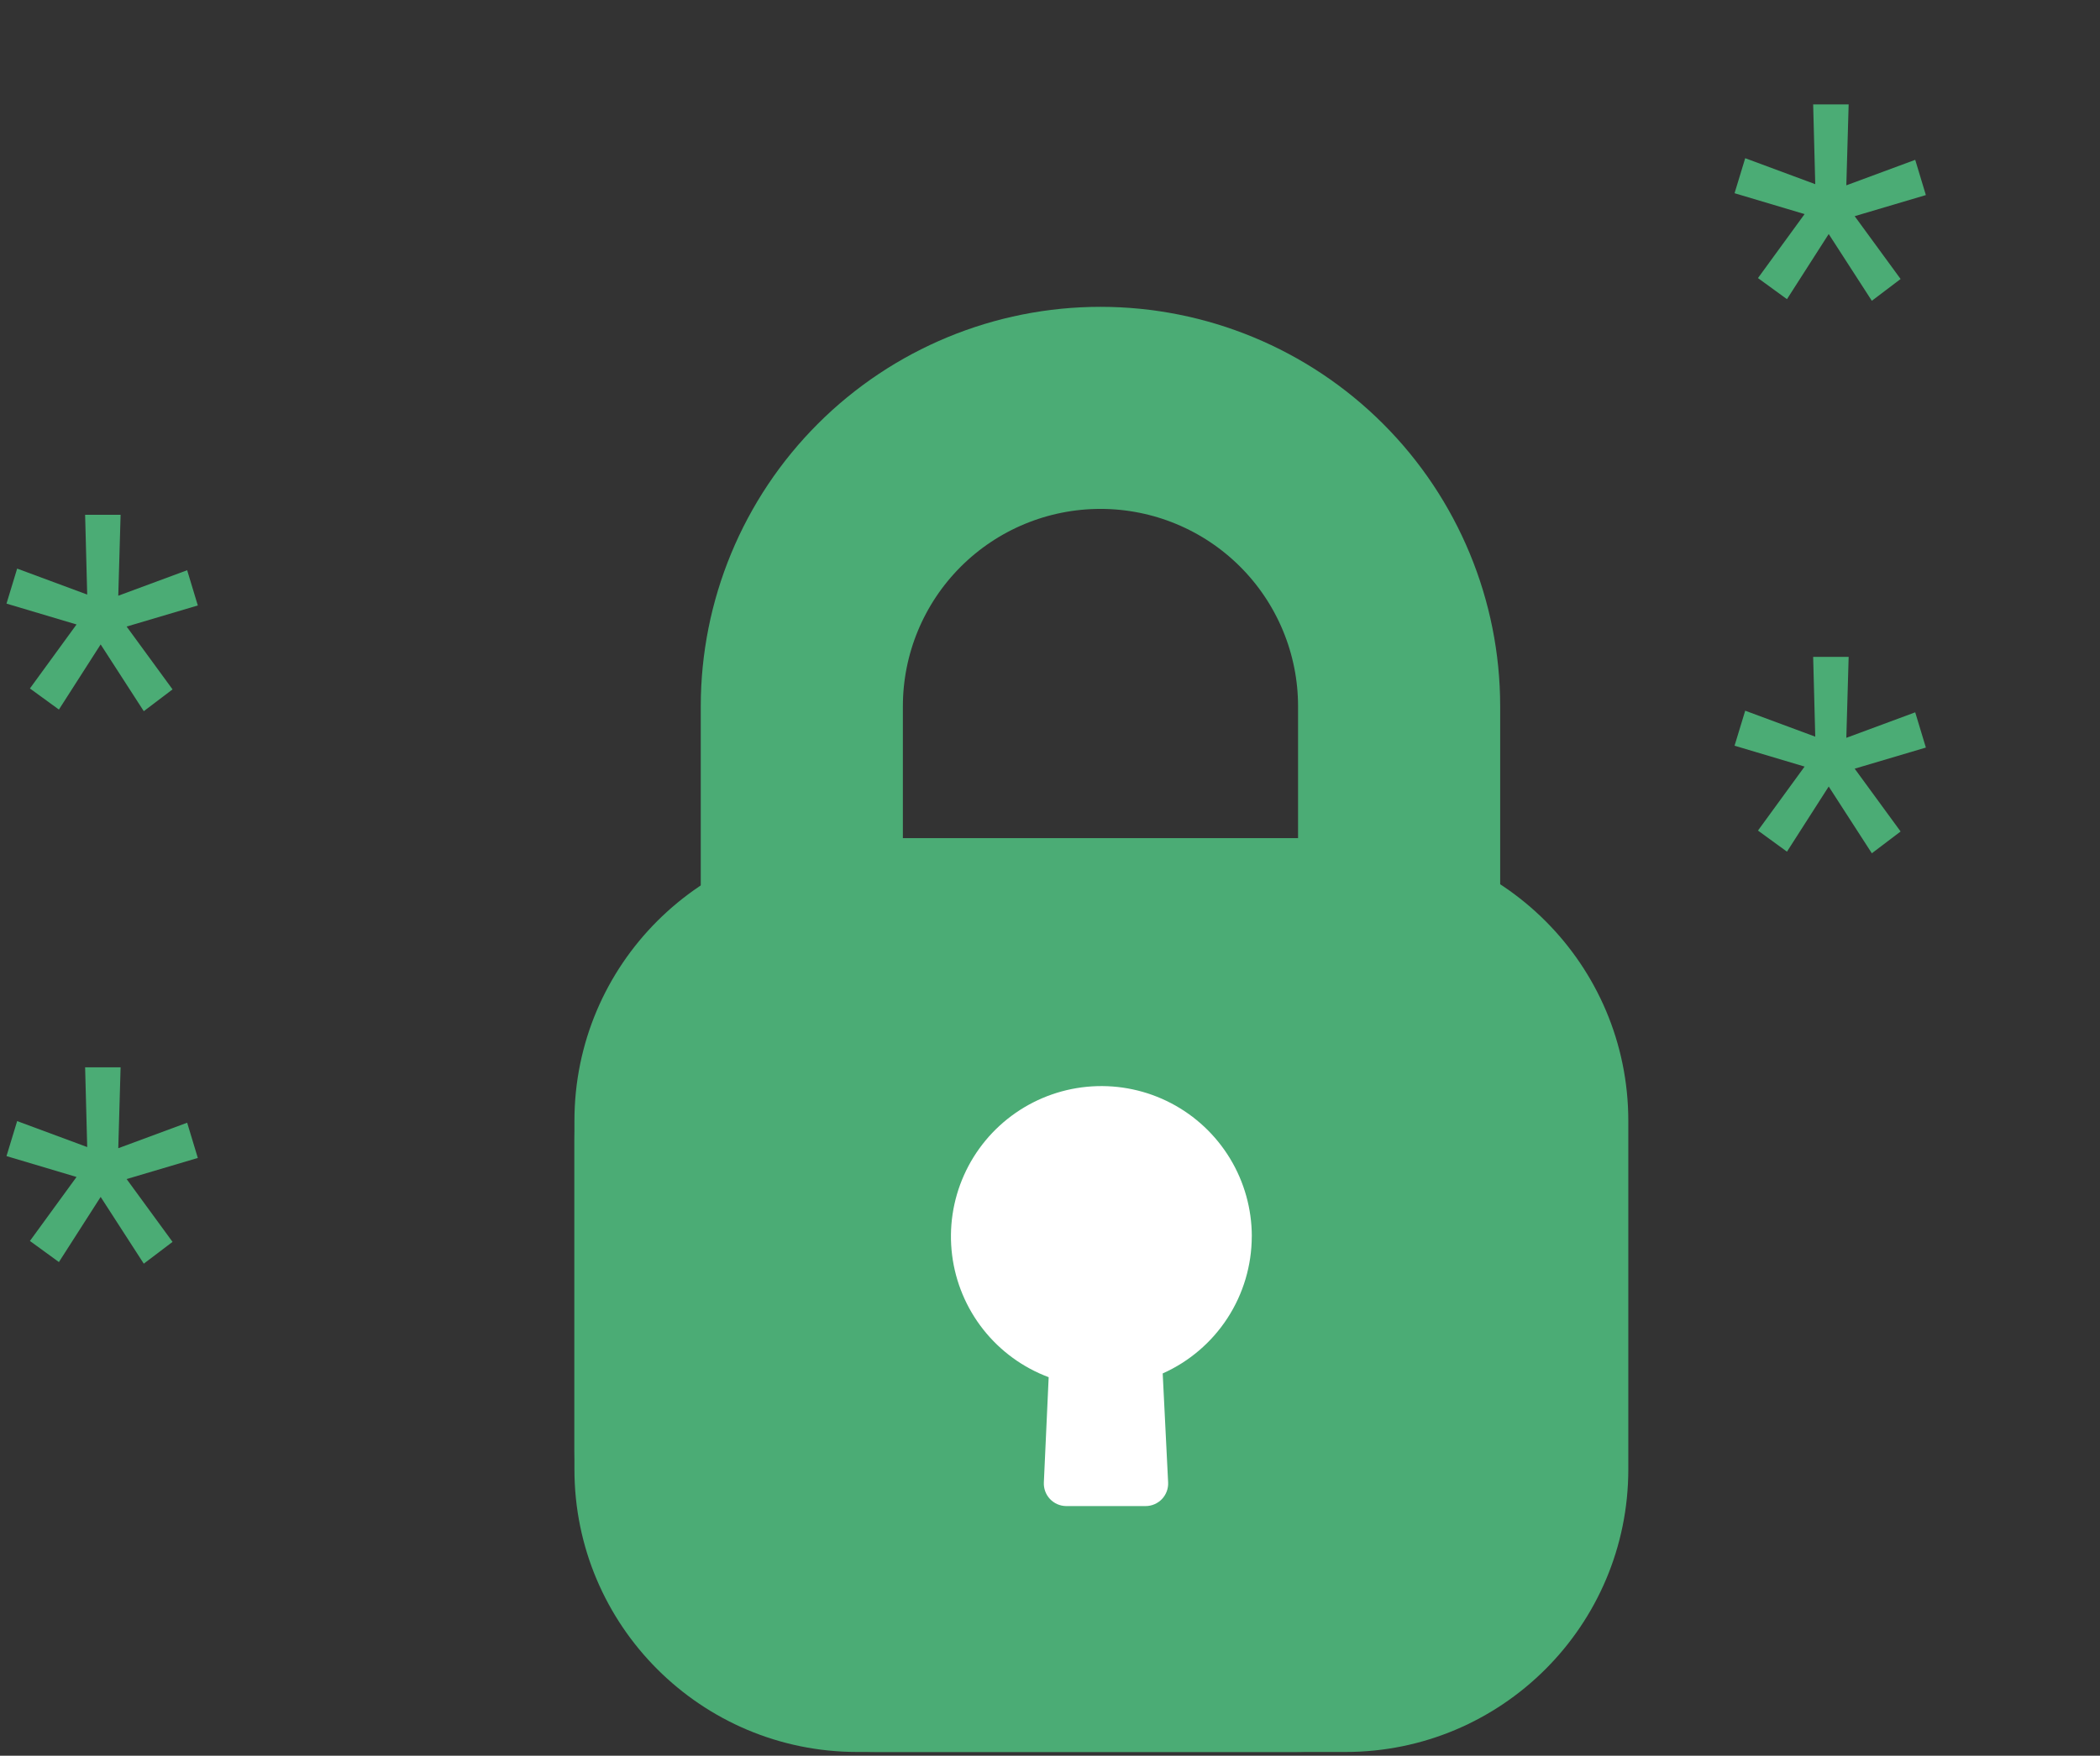 <svg width="171" height="143" viewBox="0 0 171 143" fill="none" xmlns="http://www.w3.org/2000/svg">
<rect x="0" y="0" width="171" height="143" fill="#333333" stroke="none"/>
<path d="M65.291 73.191V57.526C65.291 51.08 67.853 44.898 72.414 40.339C76.974 35.781 83.16 33.22 89.61 33.22V33.22C96.059 33.22 102.245 35.781 106.805 40.339C111.366 44.898 113.928 51.08 113.928 57.526V73.191" stroke="#4BAC75" stroke-width="16.458" stroke-miterlimit="10"/>
<path d="M109.56 68.276H69.807C57.087 68.276 46.775 78.582 46.775 91.295V119.676C46.775 132.39 57.087 142.696 69.807 142.696H109.56C122.279 142.696 132.591 132.39 132.591 119.676V91.295C132.591 78.582 122.279 68.276 109.56 68.276Z" fill="#4BAC75"/>
<path d="M105.458 68.276H71.384C57.793 68.276 46.775 79.288 46.775 92.872V118.099C46.775 131.684 57.793 142.696 71.384 142.696H105.458C119.049 142.696 130.067 131.684 130.067 118.099V92.872C130.067 79.288 119.049 68.276 105.458 68.276Z" fill="#4BAC75"/>
<path d="M101.933 100.701C101.932 98.466 101.32 96.274 100.162 94.362C99.003 92.45 97.343 90.891 95.362 89.855C93.381 88.819 91.153 88.345 88.921 88.484C86.689 88.623 84.538 89.37 82.701 90.644C80.863 91.918 79.41 93.67 78.498 95.711C77.586 97.752 77.251 100.003 77.528 102.221C77.805 104.439 78.685 106.539 80.071 108.293C81.457 110.047 83.297 111.388 85.392 112.171L84.999 120.745C84.988 120.99 85.025 121.236 85.11 121.466C85.195 121.697 85.325 121.908 85.493 122.087C85.661 122.266 85.864 122.41 86.088 122.51C86.313 122.61 86.555 122.663 86.801 122.668H93.285C93.534 122.668 93.78 122.617 94.008 122.519C94.236 122.421 94.442 122.278 94.614 122.099C94.785 121.919 94.918 121.706 95.005 121.474C95.092 121.241 95.131 120.993 95.119 120.745L94.677 111.865C96.835 110.902 98.667 109.335 99.954 107.355C101.241 105.374 101.927 103.064 101.93 100.702L101.933 100.701Z" fill="white"/>
<path d="M6.232 50.863L0.529 49.163L1.397 46.312L7.101 48.427L6.931 41.93H9.82L9.631 48.521L15.24 46.444L16.108 49.314L10.311 51.033L14.05 56.15L11.708 57.925L8.196 52.487L4.797 57.793L2.436 56.075L6.232 50.863ZM6.232 95.863L0.529 94.163L1.397 91.312L7.101 93.427L6.931 86.93H9.82L9.631 93.521L15.24 91.444L16.108 94.314L10.311 96.033L14.05 101.15L11.708 102.925L8.196 97.487L4.797 102.793L2.436 101.075L6.232 95.863Z" fill="#4BAC75"/>
<path d="M146.945 17.437L141.242 15.737L142.11 12.886L147.813 15.001L147.643 8.504H150.533L150.344 15.095L155.953 13.018L156.821 15.888L151.024 17.607L154.763 22.724L152.421 24.499L148.909 19.061L145.51 24.367L143.149 22.649L146.945 17.437ZM146.945 62.437L141.242 60.737L142.11 57.886L147.813 60.001L147.643 53.504H150.533L150.344 60.095L155.953 58.018L156.821 60.888L151.024 62.607L154.763 67.724L152.421 69.499L148.909 64.061L145.51 69.367L143.149 67.649L146.945 62.437Z" fill="#4BAC75"/>
</svg>
